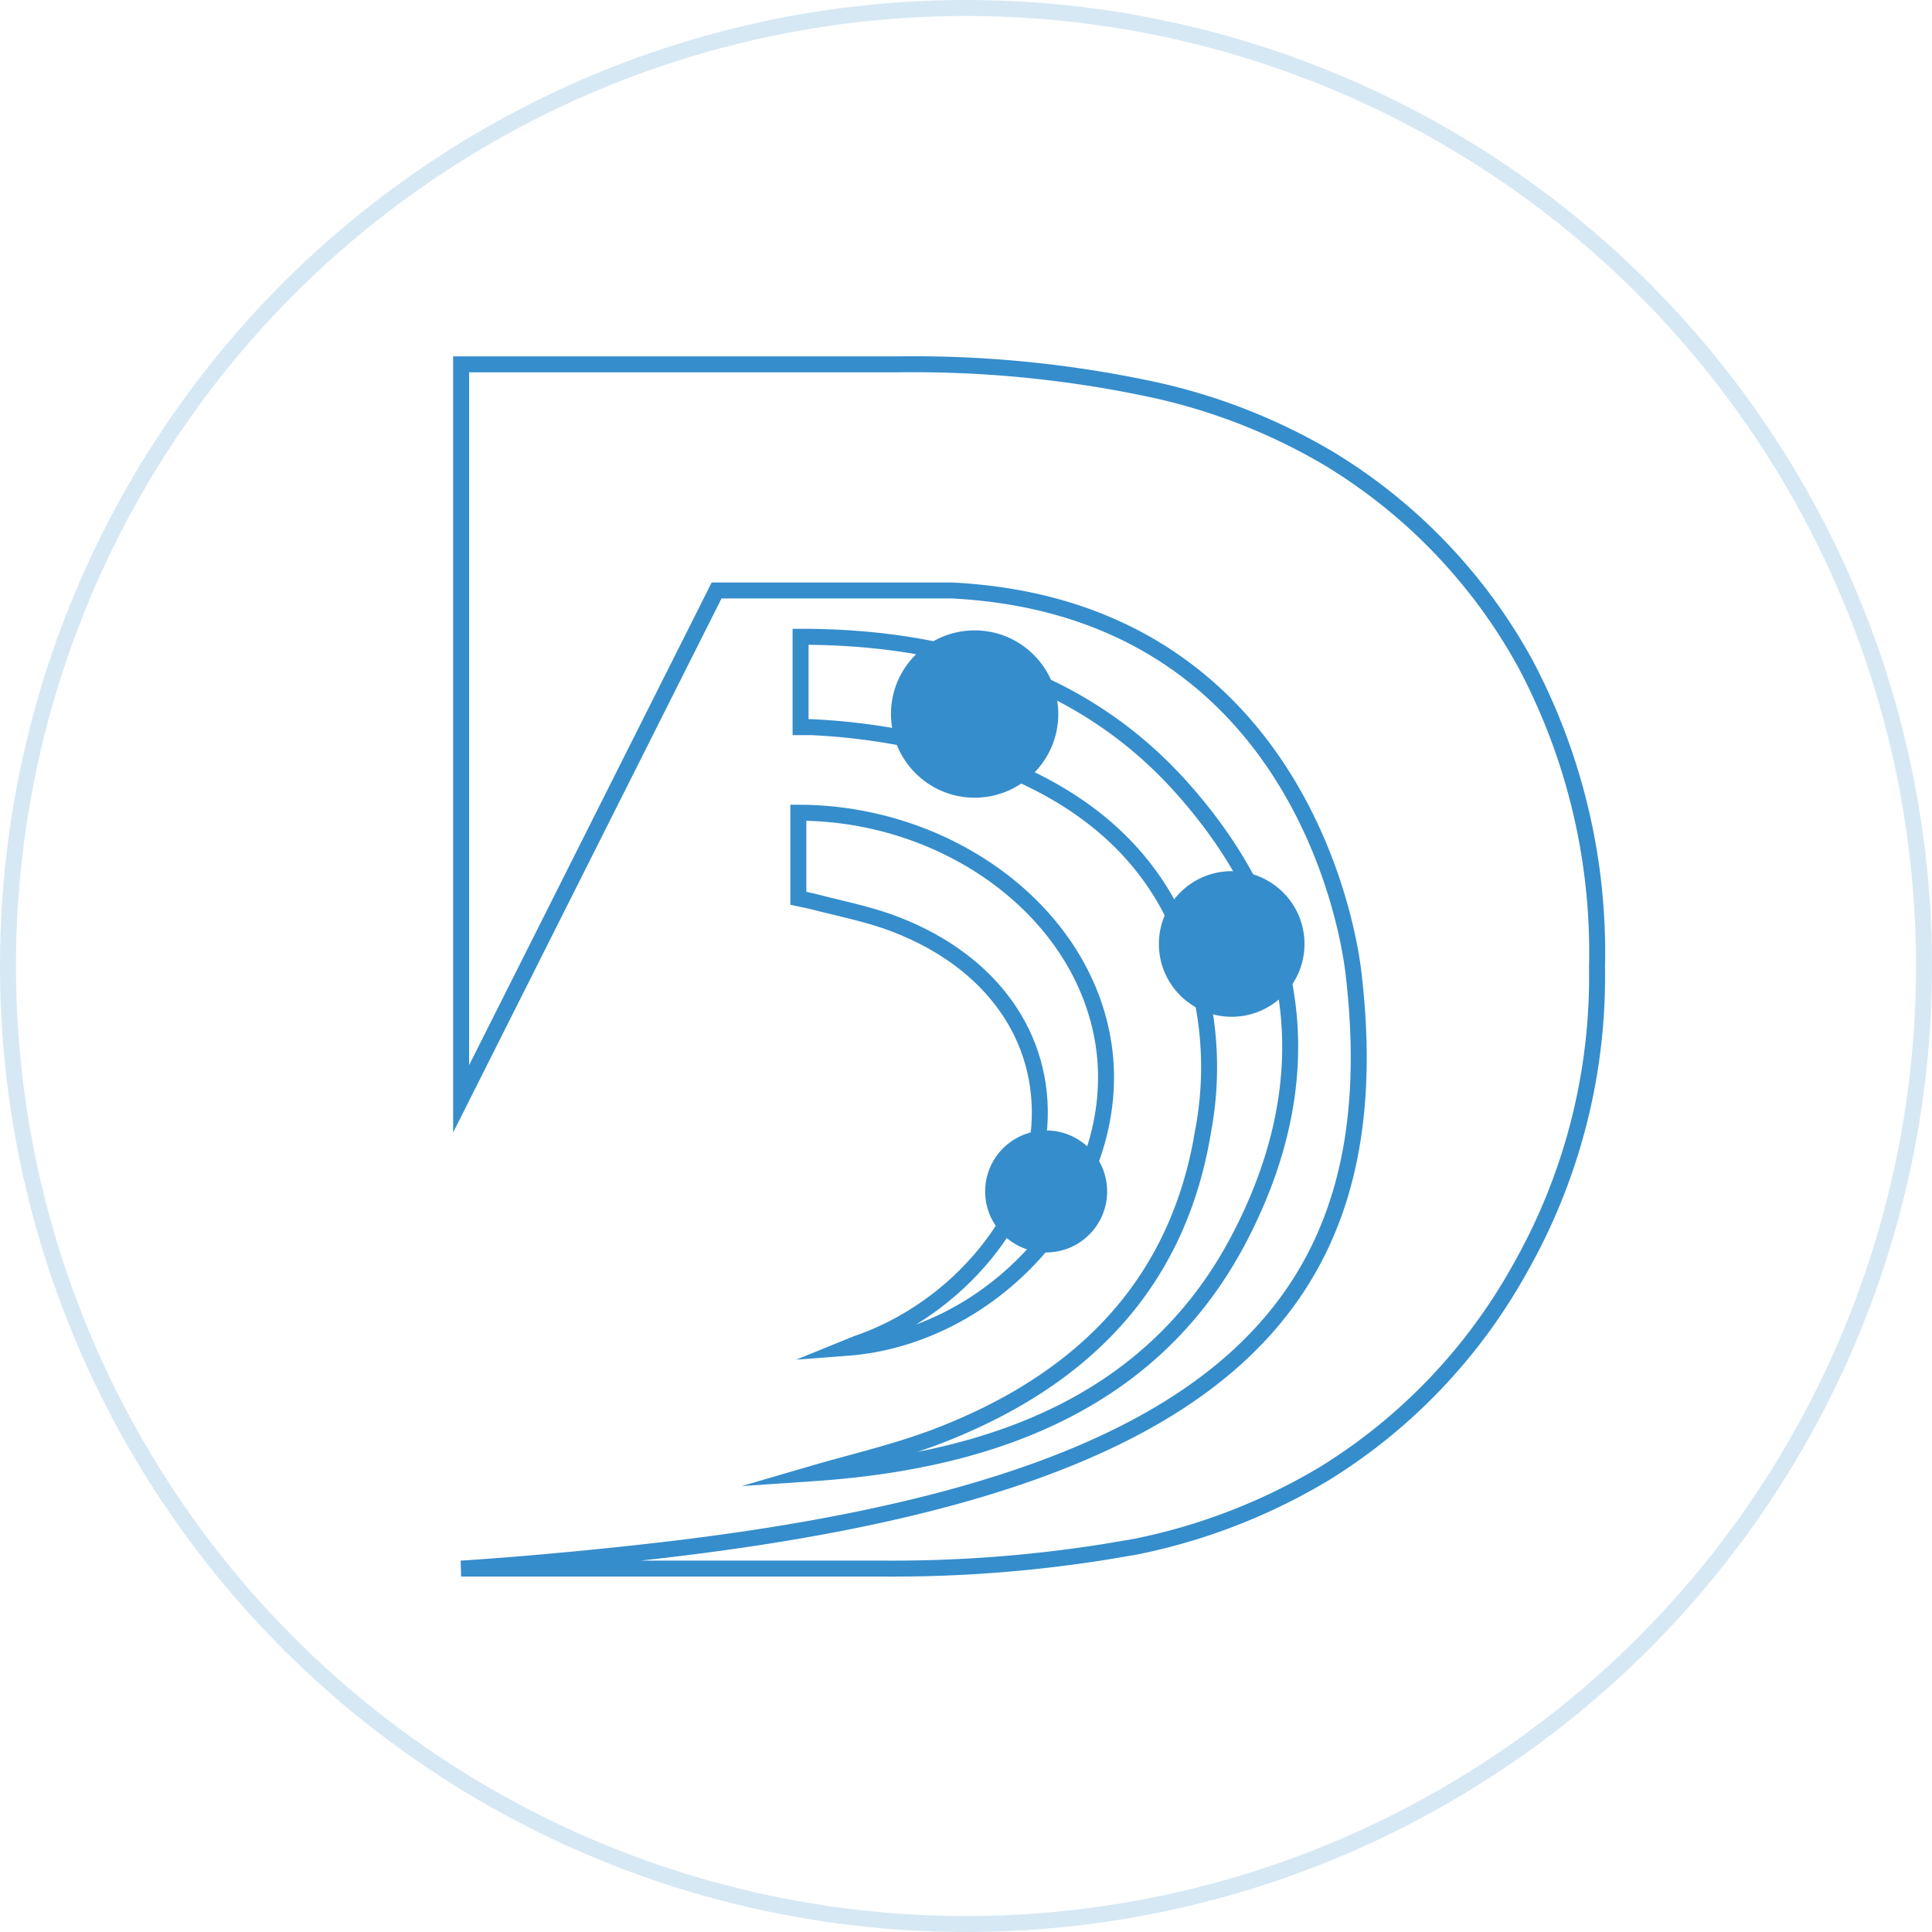 <svg xmlns="http://www.w3.org/2000/svg" viewBox="0 0 60.5 60.5"><defs><style>.cls-1,.cls-3{fill:none;stroke:#358dcc;stroke-miterlimit:10;stroke-width:0.5px;}.cls-2{fill:#358dcc;}.cls-3{opacity:0.2;}</style></defs><path class="cls-1" d="M34.64,48.59l.89-.15a18.65,18.65,0,0,0,6-2.33,17.54,17.54,0,0,0,6.07-6.39,18.5,18.5,0,0,0,2.41-9.43,19.28,19.28,0,0,0-2.24-9.5,17.12,17.12,0,0,0-6.14-6.42,18.51,18.51,0,0,0-5.62-2.19,35.71,35.71,0,0,0-7.95-.77H14.44v23l8-15.92h7.36C40,19,42.11,28.06,42.39,30.52c1.23,10.63-4.59,16-21.46,18-3.76.44-6.49.6-6.49.6H27.73A42.27,42.27,0,0,0,34.64,48.59Z"/><path class="cls-1" d="M25.51,46.13c1.2-.35,2.5-.65,3.73-1.11,4.86-1.83,7.69-5,8.44-9.63a10.74,10.74,0,0,0-.92-6.71C35.44,26,33,24.43,30,23.52a20.12,20.12,0,0,0-4.61-.75l-.32,0V19.94c4.73,0,8.85,1.34,11.84,4.62,3.94,4.34,4.5,9.21,1.91,14.19S31.37,45.73,25.51,46.13Z"/><path class="cls-1" d="M25,28.13V25.45c4.65,0,8.93,3.07,9.56,7.27.67,4.48-3.23,9.13-8.06,9.49l.32-.13C30,41,32.48,38,32.56,35c.07-2.74-1.69-5.05-4.75-6.14-.77-.27-1.59-.43-2.39-.64Z"/><circle class="cls-2" cx="32.76" cy="37.31" r="1.91"/><circle class="cls-2" cx="30.52" cy="22.36" r="2.62"/><circle class="cls-2" cx="38.57" cy="29.56" r="2.28"/><circle class="cls-3" cx="30.25" cy="30.25" r="30"/></svg>